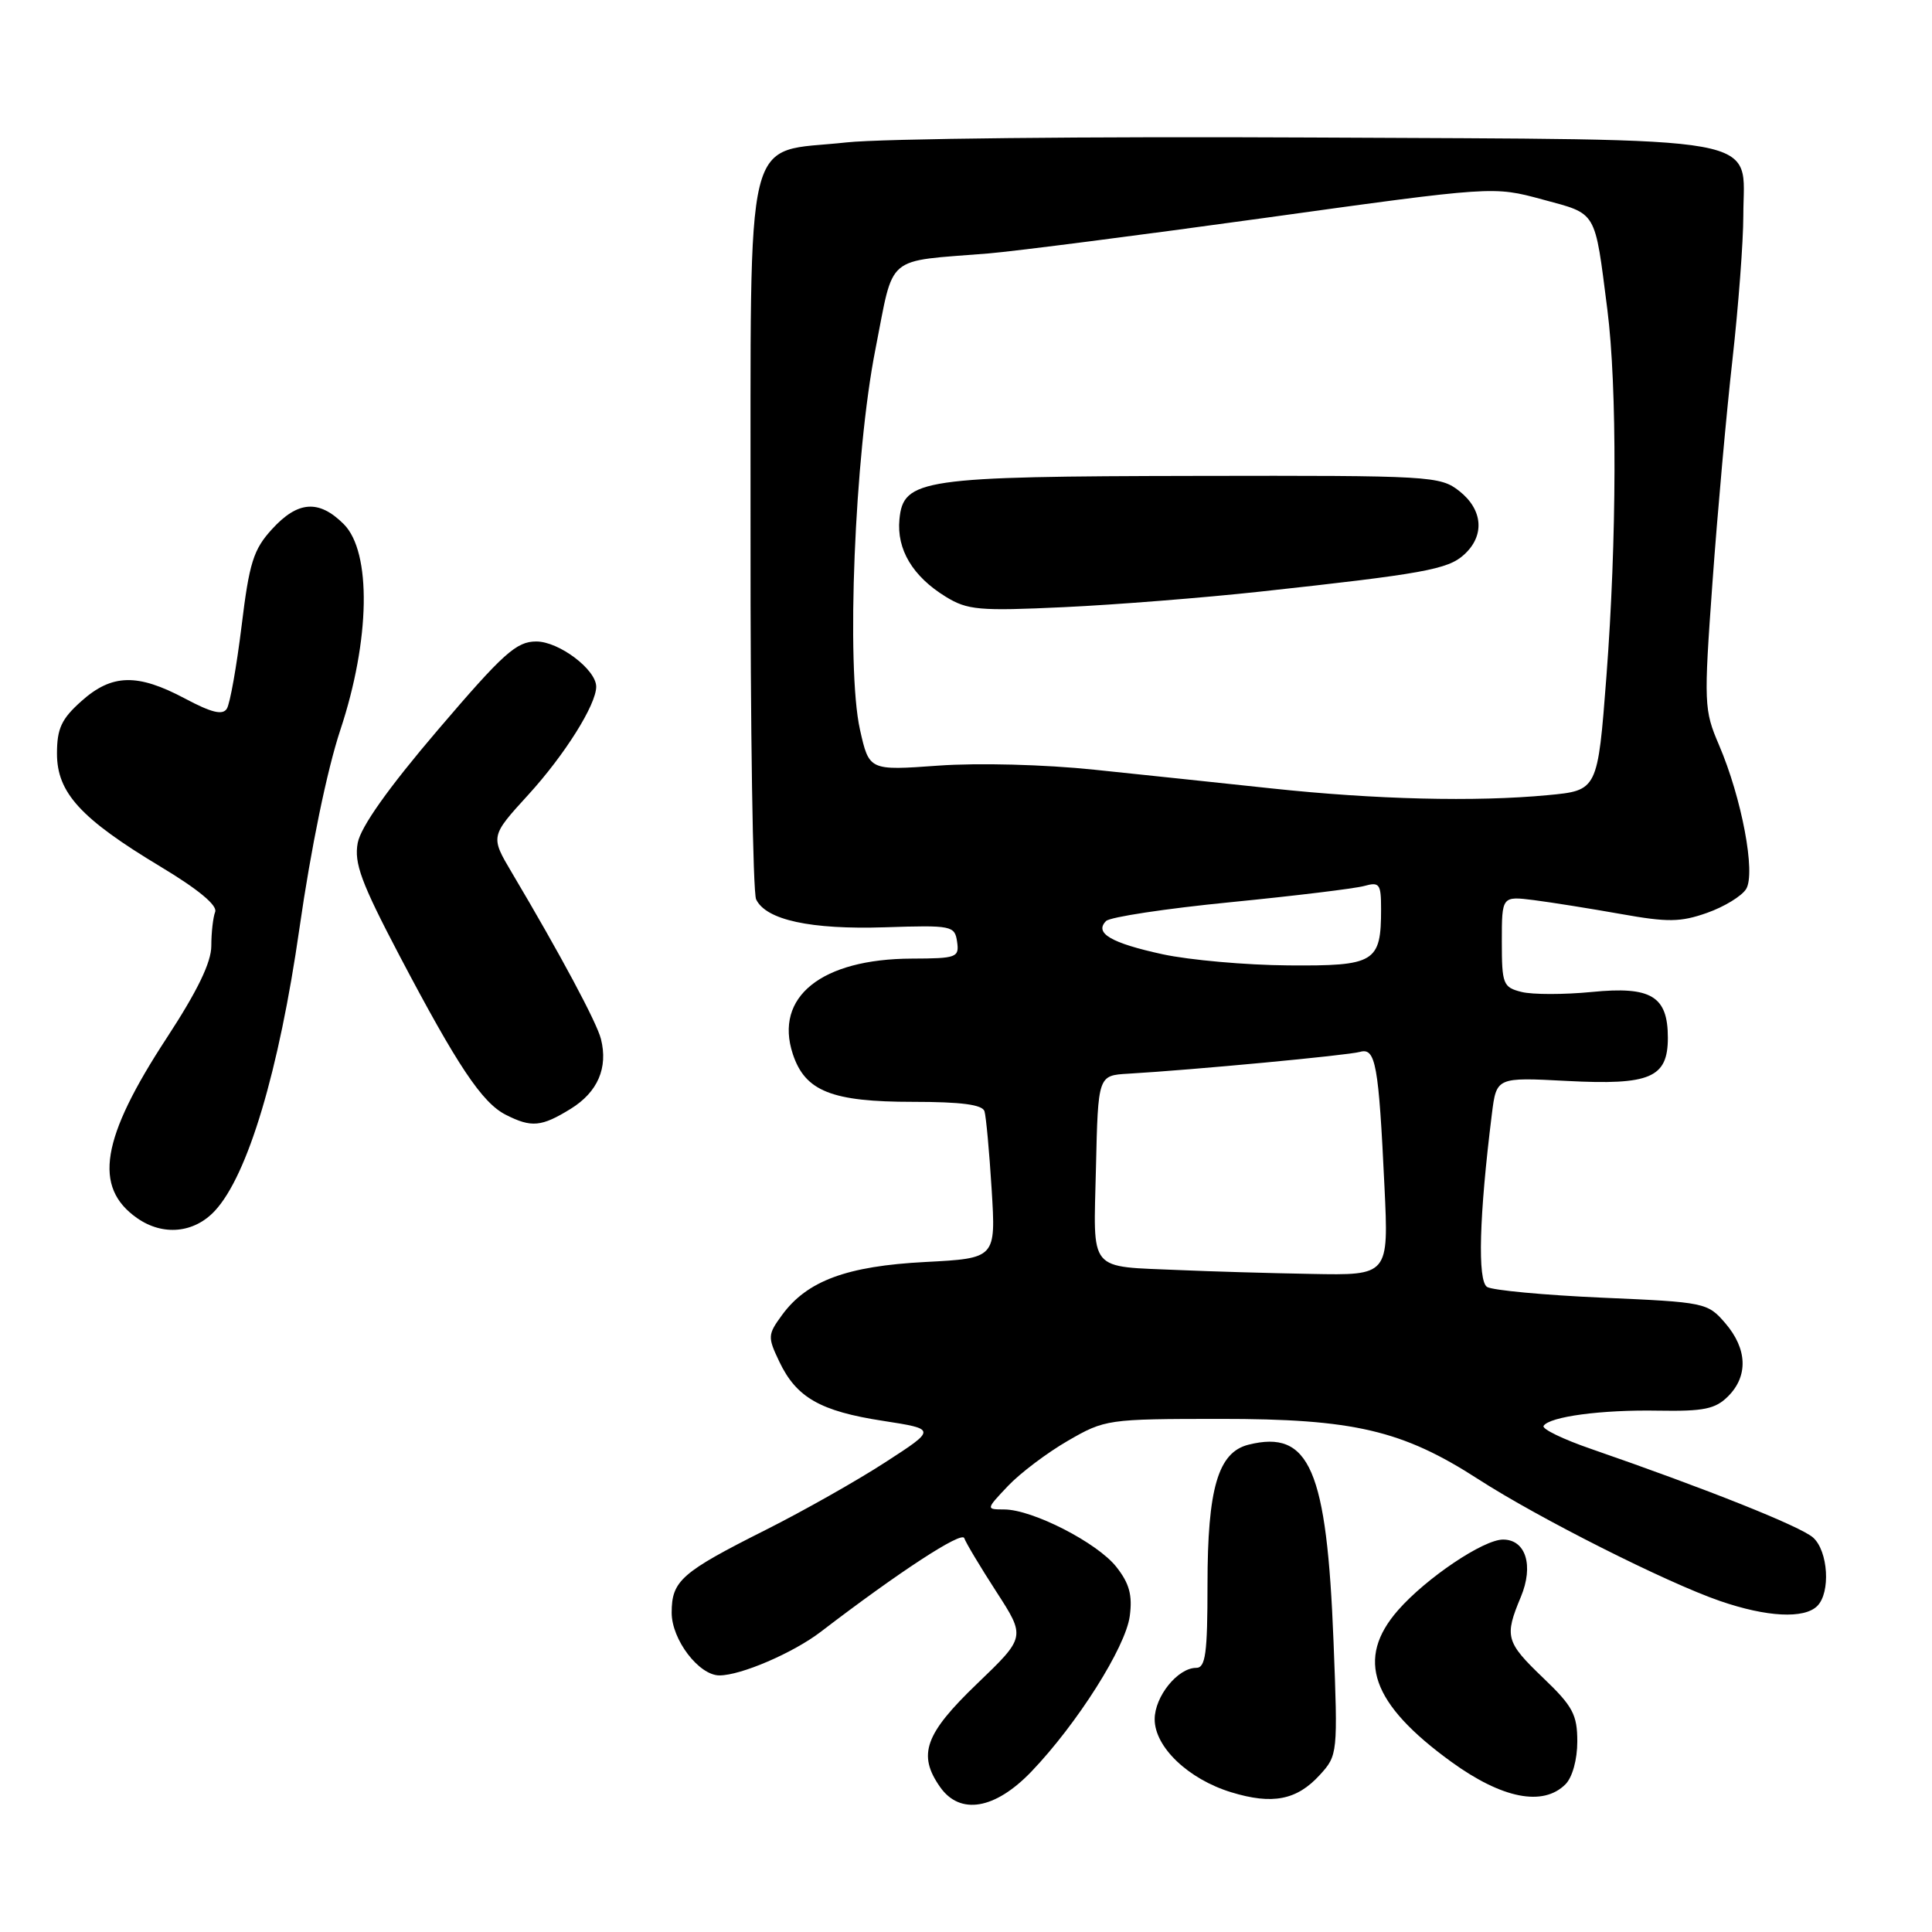 <?xml version="1.0" encoding="UTF-8" standalone="no"?>
<!DOCTYPE svg PUBLIC "-//W3C//DTD SVG 1.1//EN" "http://www.w3.org/Graphics/SVG/1.1/DTD/svg11.dtd" >
<svg xmlns="http://www.w3.org/2000/svg" xmlns:xlink="http://www.w3.org/1999/xlink" version="1.1" viewBox="0 0 256 256">
 <g >
 <path fill="currentColor"
d=" M 136.66 234.75 C 142.73 228.41 149.15 218.27 149.70 214.14 C 150.07 211.37 149.65 209.81 147.92 207.62 C 145.40 204.42 136.82 200.02 133.06 200.01 C 130.63 200.00 130.63 200.00 133.56 196.90 C 135.18 195.19 138.75 192.50 141.50 190.91 C 146.41 188.07 146.77 188.02 161.64 188.01 C 179.38 188.00 185.83 189.51 195.91 196.02 C 203.82 201.13 220.82 209.70 227.91 212.14 C 234.12 214.28 239.07 214.53 240.80 212.80 C 242.58 211.02 242.25 205.54 240.25 203.74 C 238.61 202.26 226.09 197.27 210.80 191.98 C 207.11 190.71 204.29 189.34 204.53 188.94 C 205.30 187.71 212.21 186.78 219.73 186.92 C 225.75 187.02 227.29 186.71 228.98 185.02 C 231.67 182.33 231.53 178.73 228.61 175.33 C 226.27 172.61 225.95 172.54 212.29 171.95 C 204.62 171.61 197.77 170.97 197.05 170.53 C 195.76 169.73 196.00 161.10 197.68 147.62 C 198.29 142.74 198.29 142.74 207.62 143.23 C 218.67 143.81 221.00 142.81 221.00 137.51 C 221.00 132.00 218.79 130.66 210.94 131.44 C 207.25 131.80 203.06 131.80 201.62 131.44 C 199.16 130.82 199.00 130.42 199.00 124.76 C 199.00 118.74 199.00 118.74 203.25 119.27 C 205.59 119.57 210.78 120.40 214.78 121.11 C 220.98 122.22 222.67 122.20 226.19 120.96 C 228.46 120.16 230.79 118.74 231.37 117.80 C 232.67 115.71 230.79 105.74 227.77 98.70 C 225.79 94.08 225.75 93.27 226.91 77.20 C 227.57 68.01 228.76 54.72 229.56 47.65 C 230.35 40.59 231.00 32.00 231.00 28.56 C 231.00 17.74 235.44 18.54 173.67 18.22 C 144.46 18.07 116.78 18.36 112.16 18.87 C 98.36 20.39 99.51 15.68 99.45 70.78 C 99.42 96.48 99.76 118.25 100.19 119.17 C 101.49 121.90 107.40 123.19 117.27 122.87 C 126.14 122.58 126.51 122.66 126.82 124.79 C 127.12 126.87 126.77 127.00 120.82 127.02 C 108.84 127.06 102.56 132.10 105.05 139.66 C 106.68 144.60 110.20 146.00 120.98 146.00 C 127.37 146.00 130.18 146.37 130.45 147.25 C 130.66 147.94 131.09 152.60 131.40 157.61 C 131.96 166.73 131.96 166.73 122.61 167.22 C 112.21 167.76 106.94 169.71 103.63 174.24 C 101.72 176.85 101.70 177.15 103.27 180.44 C 105.53 185.18 108.69 186.99 117.00 188.27 C 124.09 189.37 124.09 189.37 117.29 193.77 C 113.56 196.19 106.45 200.21 101.50 202.70 C 90.26 208.35 89.00 209.45 89.00 213.70 C 89.00 217.26 92.61 222.00 95.33 222.00 C 98.17 222.00 105.10 219.02 108.76 216.22 C 119.11 208.29 127.45 202.85 127.77 203.81 C 127.97 204.41 129.88 207.60 132.02 210.91 C 135.91 216.92 135.91 216.92 129.45 223.12 C 122.55 229.75 121.56 232.50 124.56 236.78 C 127.20 240.55 131.84 239.77 136.66 234.75 Z  M 174.89 235.18 C 177.25 232.59 177.28 232.37 176.70 217.53 C 175.81 194.69 173.53 189.40 165.43 191.43 C 161.40 192.44 160.00 197.23 160.00 209.97 C 160.00 219.11 159.74 221.00 158.50 221.00 C 156.06 221.00 153.00 224.79 153.00 227.81 C 153.00 231.49 157.45 235.74 163.13 237.48 C 168.61 239.16 171.84 238.53 174.89 235.18 Z  M 207.43 236.43 C 208.35 235.51 209.00 233.15 209.00 230.76 C 209.00 227.20 208.40 226.08 204.50 222.35 C 199.52 217.58 199.32 216.86 201.52 211.60 C 203.25 207.45 202.18 204.00 199.16 204.00 C 196.56 204.00 188.98 209.10 185.25 213.36 C 179.60 219.81 181.69 225.76 192.33 233.47 C 199.04 238.33 204.46 239.40 207.43 236.43 Z  M 28.48 160.43 C 32.84 155.73 36.97 141.91 39.68 123.00 C 41.19 112.45 43.34 102.02 45.09 96.74 C 49.06 84.79 49.25 73.16 45.55 69.45 C 42.26 66.17 39.47 66.36 36.04 70.12 C 33.58 72.81 33.03 74.56 32.01 82.96 C 31.35 88.31 30.48 93.23 30.06 93.90 C 29.51 94.79 28.06 94.45 24.51 92.56 C 18.21 89.21 14.83 89.29 10.79 92.90 C 8.14 95.26 7.55 96.54 7.55 99.86 C 7.55 105.04 10.70 108.48 21.26 114.83 C 26.24 117.82 28.84 119.97 28.51 120.83 C 28.23 121.56 28.00 123.59 28.00 125.33 C 28.00 127.52 26.16 131.31 22.10 137.52 C 13.38 150.84 12.32 157.31 18.16 161.40 C 21.58 163.80 25.72 163.41 28.48 160.43 Z  M 75.63 146.92 C 79.20 144.71 80.59 141.50 79.63 137.68 C 79.08 135.48 74.25 126.46 67.84 115.66 C 64.97 110.82 64.97 110.82 70.03 105.28 C 74.82 100.03 79.00 93.38 79.00 90.99 C 79.00 88.72 74.07 85.00 71.06 85.00 C 68.42 85.00 66.71 86.54 58.01 96.73 C 51.43 104.44 47.80 109.57 47.40 111.69 C 46.90 114.36 47.85 116.95 52.93 126.62 C 60.61 141.22 63.88 146.13 67.03 147.72 C 70.43 149.44 71.74 149.32 75.63 146.92 Z  M 156.50 168.30 C 144.00 167.75 144.90 168.82 145.22 154.72 C 145.50 142.50 145.50 142.50 149.50 142.27 C 158.07 141.77 178.59 139.84 180.20 139.38 C 182.28 138.79 182.68 140.98 183.45 157.25 C 184.01 169.00 184.01 169.00 173.75 168.80 C 168.11 168.70 160.35 168.47 156.50 168.30 Z  M 154.08 126.45 C 147.22 124.96 144.96 123.64 146.56 122.04 C 147.09 121.51 154.49 120.39 163.01 119.55 C 171.53 118.71 179.51 117.74 180.75 117.40 C 182.79 116.83 183.00 117.11 183.00 120.45 C 183.00 127.53 182.21 128.01 170.71 127.92 C 165.10 127.88 157.61 127.21 154.08 126.45 Z  M 168.50 104.47 C 161.90 103.76 151.32 102.65 145.00 101.99 C 138.40 101.30 129.60 101.07 124.33 101.45 C 115.17 102.11 115.17 102.11 113.95 96.68 C 112.10 88.39 113.24 60.20 116.00 46.27 C 118.52 33.51 117.10 34.71 131.00 33.58 C 134.57 33.28 151.09 31.16 167.69 28.86 C 197.89 24.67 197.89 24.67 204.38 26.43 C 211.69 28.41 211.28 27.72 212.98 41.00 C 214.29 51.28 214.24 71.49 212.86 89.62 C 211.70 104.74 211.70 104.74 205.10 105.36 C 195.53 106.27 182.22 105.94 168.50 104.47 Z  M 167.00 78.39 C 188.59 76.04 191.85 75.45 193.98 73.51 C 196.77 71.00 196.51 67.55 193.37 65.07 C 190.82 63.07 189.64 63.00 158.62 63.06 C 122.08 63.12 119.69 63.47 119.18 68.82 C 118.80 72.80 120.93 76.37 125.30 79.06 C 128.19 80.84 129.71 80.98 141.00 80.45 C 147.88 80.13 159.57 79.20 167.00 78.39 Z "/>
</g>
</svg>